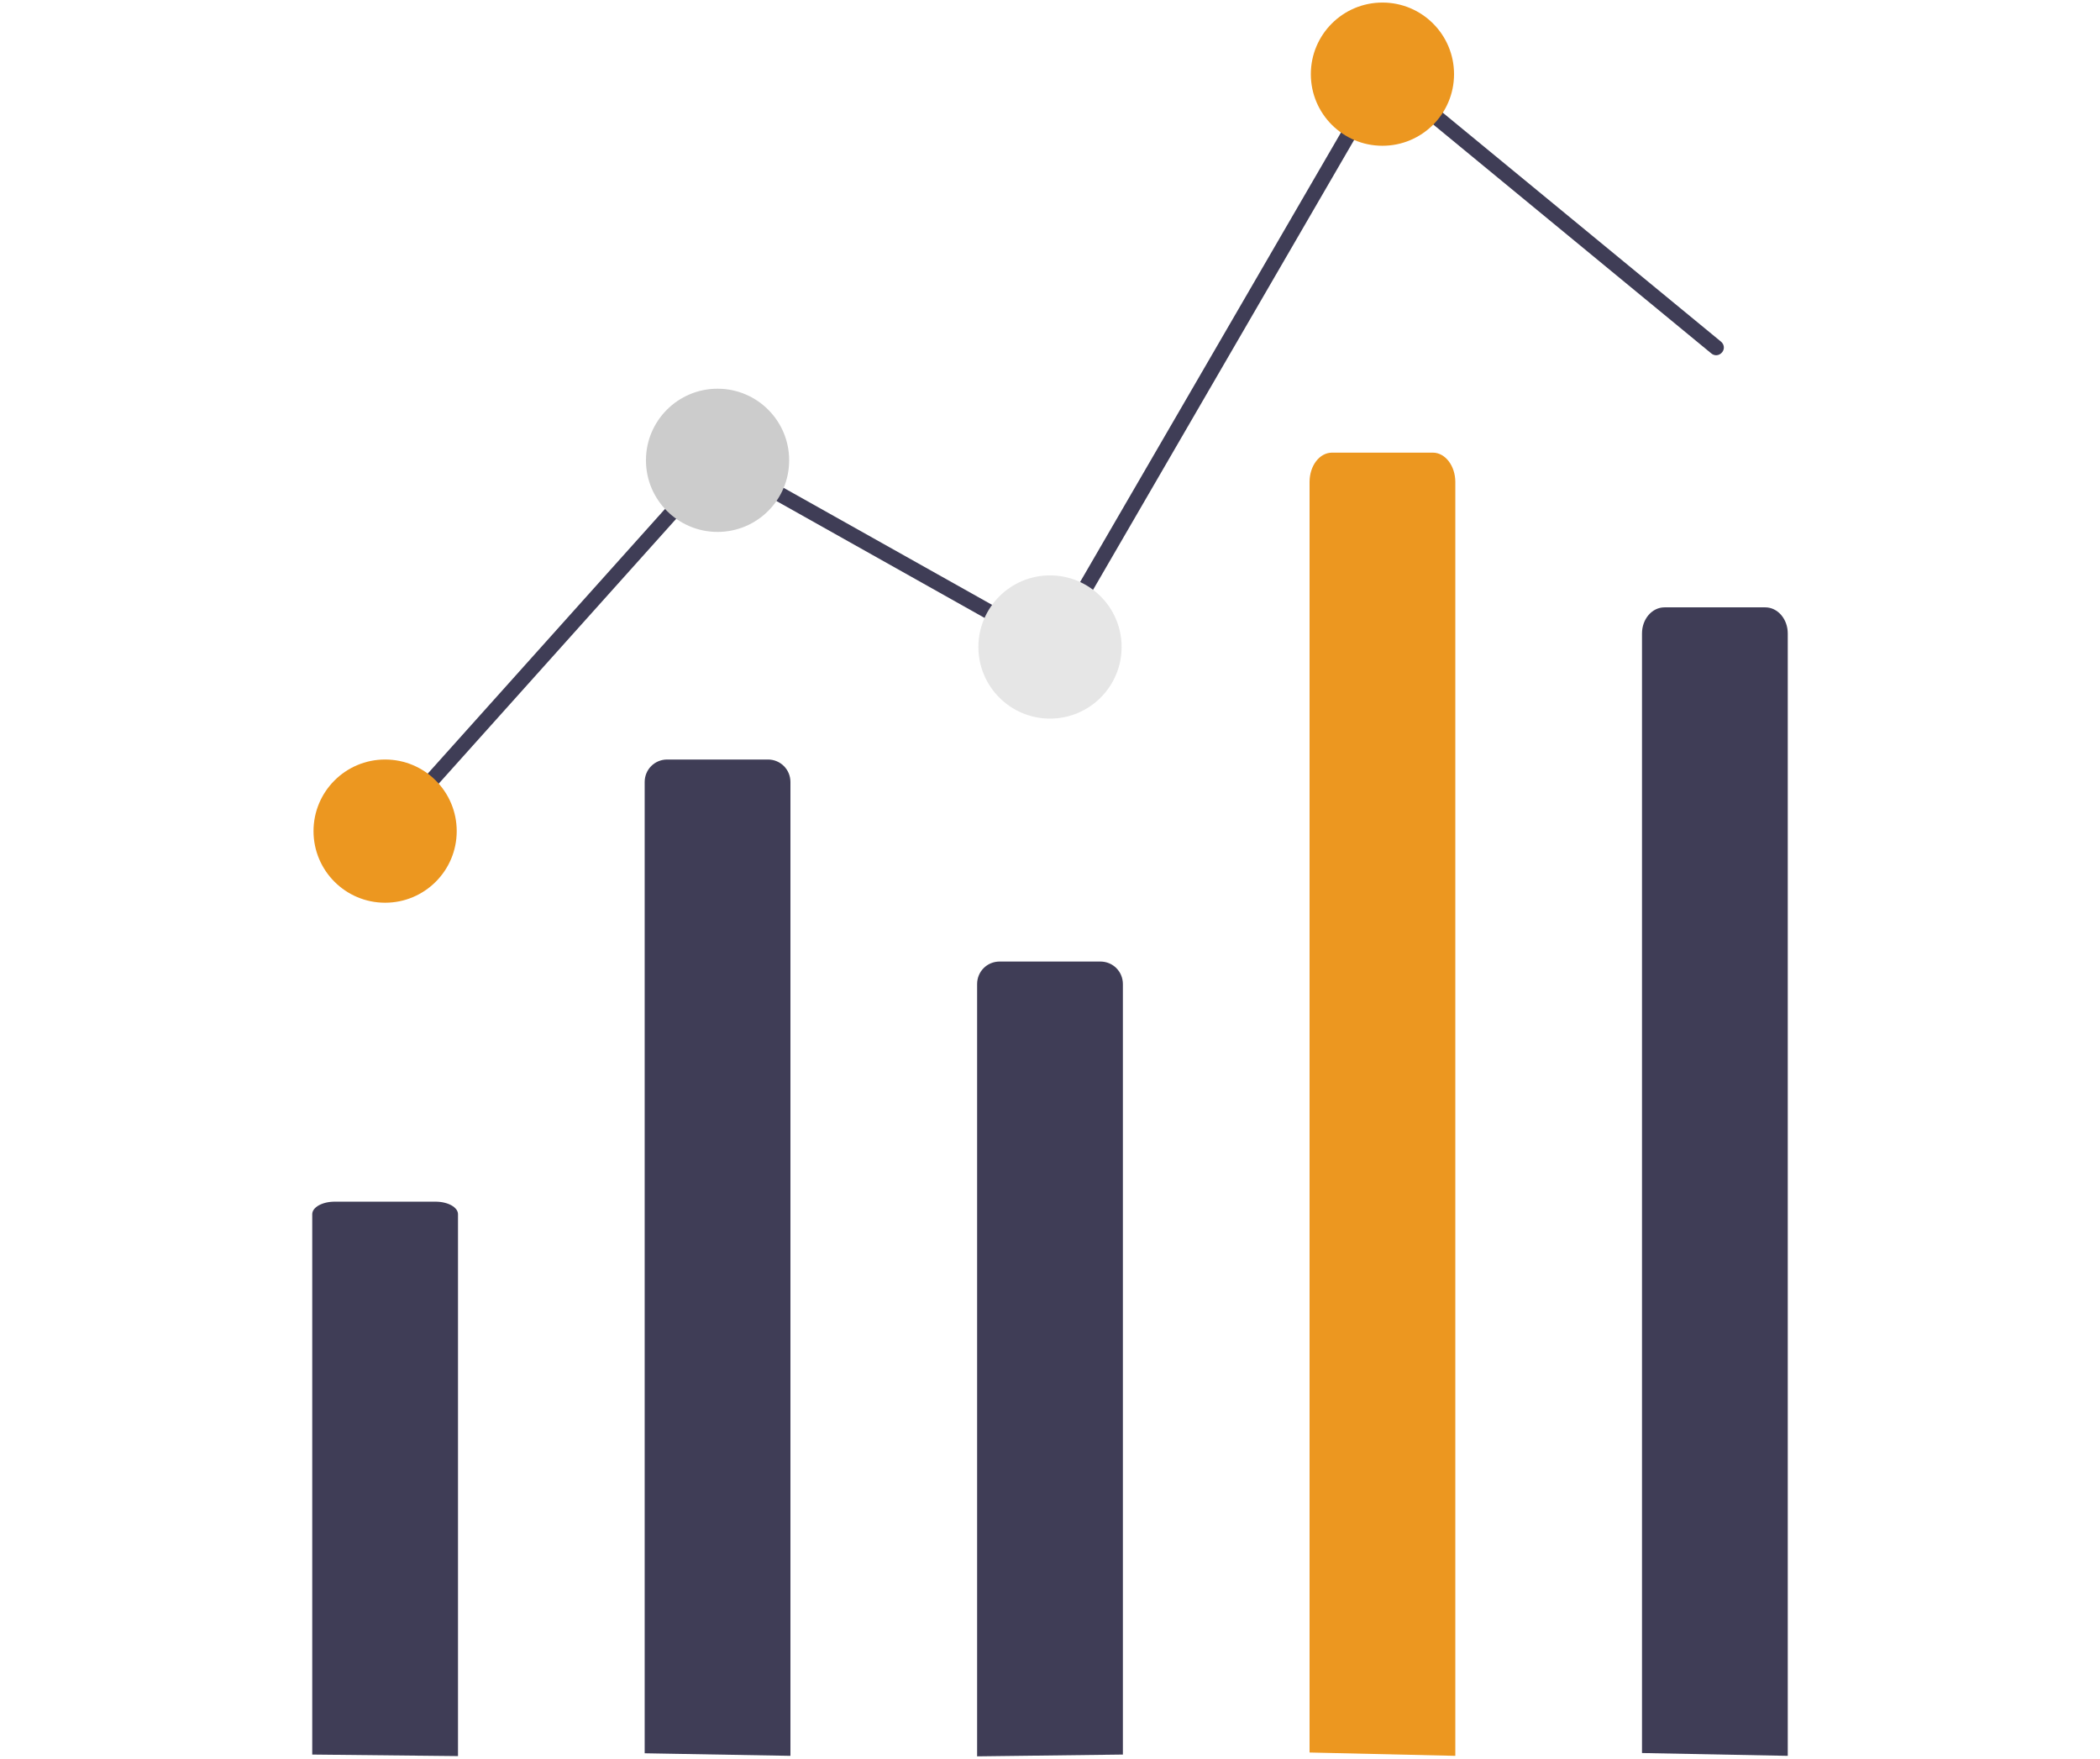 <?xml version="1.0" encoding="UTF-8"?>
<svg id="Capa_1" xmlns="http://www.w3.org/2000/svg" version="1.1" viewBox="0 0 821.2 687.8">
  <!-- Generator: Adobe Illustrator 29.0.1, SVG Export Plug-In . SVG Version: 2.1.0 Build 192)  -->
  <defs>
    <style>
      .st0 {
        fill: #3f3d56;
      }

      .st1 {
        fill: #ccc;
      }

      .st2 {
        fill: #ec9720;
      }

      .st3 {
        fill: #e6e6e6;
      }
    </style>
  </defs>
  <path id="ae5c11dc-7e77-468a-a39f-cc8da6ee1565-69" class="st0" d="M252.1,685.6v-379.8c0-4.9,3.9-8.8,8.8-8.8h39.4c4.9,0,8.8,3.9,8.8,8.8h0v380.8l-57-1Z"/>
  <path id="bc696f83-47b6-45c9-967f-bb64f1f3bee5-70" class="st0" d="M382.1,686.8v-302c0-4.9,3.9-8.8,8.8-8.8h39.4c4.9,0,8.8,3.9,8.8,8.8h0v301.3l-57,.7Z"/>
  <path class="st0" d="M151.1,328c-1.7,0-3-1.3-3-3,0-.7.3-1.5.8-2l131.6-146.8,129.5,72.7L540.3,24.4l132.7,109.2c1.3,1.1,1.5,2.9.4,4.2s-2.9,1.5-4.2.4c0,0,0,0,0,0l-127.3-104.8-129.7,223.5-130.5-73.3-128.4,143.2c-.6.6-1.4,1-2.2,1Z"/>
  <circle id="a1f8771a-4bf9-4603-9747-6ae739e4ad47" class="st2" cx="150.6" cy="325" r="28"/>
  <circle id="ffdbdf53-78c2-412f-9ede-372406e5d245" class="st1" cx="280.6" cy="180" r="28"/>
  <circle id="b7cff929-f00d-4f86-944c-e500b6ceb6ad" class="st3" cx="410.6" cy="253" r="28"/>
  <circle id="eabc0b76-6faa-4fa0-934c-daff28b491dd" class="st2" cx="540.6" cy="29" r="28"/>
  <path id="b3465432-03e0-48eb-8016-b04aa244e72c-72" class="st0" d="M642.1,685.5V247.7c0-5.6,3.9-10.2,8.8-10.2h39.4c4.9,0,8.8,4.6,8.8,10.2v438.9l-57-1.1Z"/>
  <path id="ef6ae9ea-be37-4bc6-b1be-067860dc7e9d-76" class="st0" d="M122.1,686.1v-211.3c0-2.7,3.9-4.9,8.8-4.9h39.4c4.9,0,8.8,2.2,8.8,4.9v211.9l-57-.6Z"/>
  <path id="b32730d1-ac43-40b1-a176-73e18bf362e5-78" class="st2" d="M512.1,685.3V188.5c0-6.4,3.9-11.5,8.8-11.5h39.4c4.9,0,8.8,5.2,8.8,11.5v498.1l-57-1.3Z"/>
</svg>